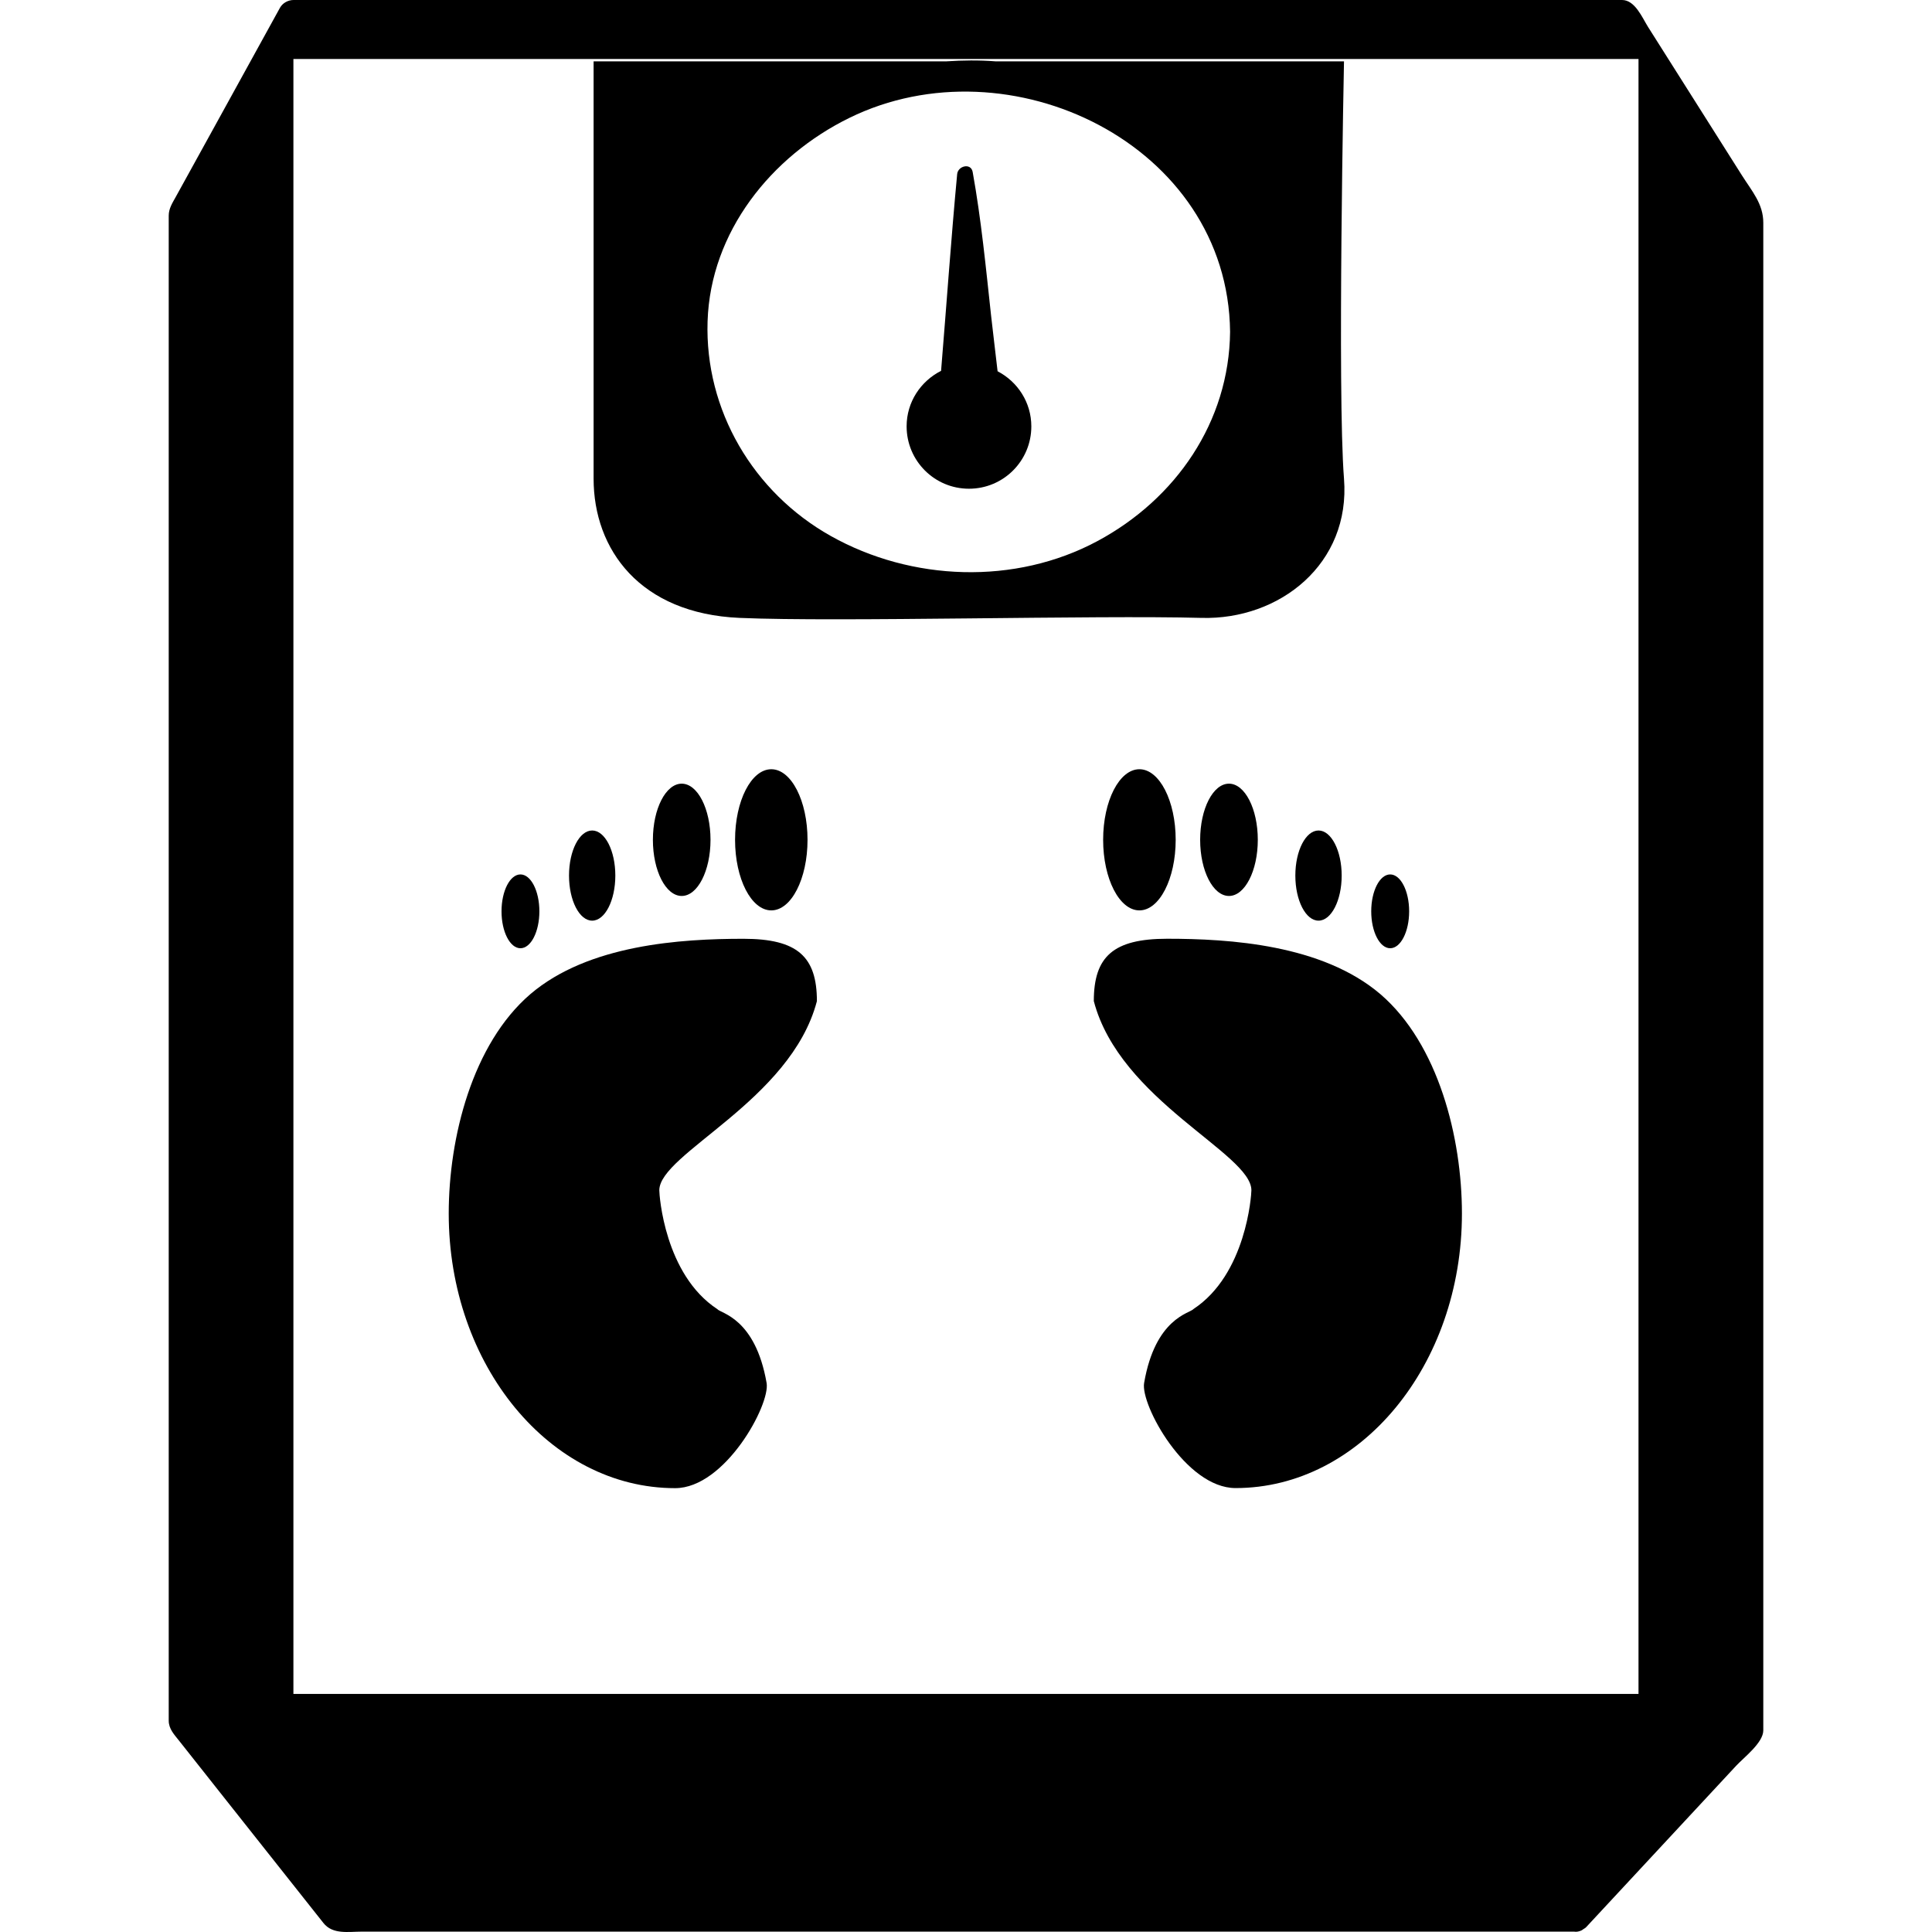 <?xml version="1.0" encoding="iso-8859-1"?>
<!-- Generator: Adobe Illustrator 16.0.0, SVG Export Plug-In . SVG Version: 6.00 Build 0)  -->
<!DOCTYPE svg PUBLIC "-//W3C//DTD SVG 1.1//EN" "http://www.w3.org/Graphics/SVG/1.1/DTD/svg11.dtd">
<svg version="1.1" id="Capa_1" xmlns="http://www.w3.org/2000/svg" xmlns:xlink="http://www.w3.org/1999/xlink" x="0px" y="0px"
	 width="262.829px" height="262.829px" viewBox="0 0 262.829 262.829" style="enable-background:new 0 0 262.829 262.829;"
	 xml:space="preserve">
<g>
	<g>
		<path d="M236.98,23.871c-4.263-6.746-8.525-13.489-12.798-20.234C223.396,2.375,222.419,0,220.666,0c-0.558,0-1.124,0-1.681,0
			c-25.36,0-50.73,0-76.074,0c-30.649,0-61.276,0-91.922,0c-3.683,0-7.365,0-11.05,0c-0.743,0-1.496,0.406-1.855,1.063
			c-3.068,5.575-6.144,11.149-9.212,16.724c-1.651,2.997-3.307,5.998-4.958,8.992c-0.456,0.827-0.961,1.585-0.961,2.559
			c0,6.73,0,13.46,0,20.19c0,31.939,0,63.879,0,95.821c0,27.491,0,54.987,0,82.47c0,2.094,0,4.173,0,6.257
			c0,1.134,0.759,1.905,1.417,2.739c2.016,2.558,4.027,5.093,6.042,7.638c4.528,5.718,9.058,11.444,13.586,17.15
			c1.262,1.597,3.386,1.176,5.229,1.176c27.68,0,55.357,0,83.035,0c26.641,0,53.281,0,79.921,0c0.642,0,1.291,0,1.942,0
			c0.341,0.058,0.693-0.01,1.039-0.174c0.096-0.047,0.148-0.109,0.227-0.156c0.132-0.101,0.277-0.147,0.404-0.295
			c4.088-4.397,8.178-8.812,12.273-13.206c2.703-2.908,5.406-5.817,8.11-8.726c1.013-1.102,3.7-3.129,3.7-4.817
			c0-5.503,0-11.014,0-16.506c0-31.023,0-62.059,0-93.09c0-28.961,0-57.919,0-86.883c0-2.868,0-5.735,0-8.604
			C239.889,27.74,238.335,26.011,236.98,23.871z M222.892,230.438H39.915V8.023h182.987v222.415H222.892z"/>
		<path d="M100.609,84.058c13.53,0.585,48.328-0.396,62.842,0c10.631,0.291,20.305-7.347,19.386-18.947
			c-0.922-11.612,0-56.765,0-56.765h-47.412c-2.226-0.176-4.456-0.149-6.679,0H80.753c0,0,0,47.09,0,56.765
			C80.753,74.769,87.073,83.473,100.609,84.058z M96.259,43.701c0.399-12.17,8.662-22.454,19.284-27.661
			c21.772-10.684,51.525,3.58,51.798,29.097c-0.125,12.26-7.38,22.743-18.025,28.462c-11.213,6.026-25.308,5.488-36.305-0.688
			C102.48,66.998,95.863,55.795,96.259,43.701z"/>
		<path d="M158.784,127.707c-7.349,0-9.982,2.436-9.982,8.483c3.547,13.554,21.438,20.726,21.438,25.732
			c0,0.673-0.714,11.455-7.895,16.168c-0.468,0.577-5.176,1.197-6.698,10.048c-0.524,2.95,5.648,14.299,12.44,14.299
			c17.004,0,30.794-16.714,30.794-37.354c0-10.32-3.208-23.065-11.092-29.838C179.877,128.492,167.289,127.707,158.784,127.707z"/>
		<path d="M155.006,104.646c2.719,0,4.934,4.299,4.934,9.601s-2.215,9.602-4.934,9.602c-2.729,0-4.935-4.3-4.935-9.602
			S152.276,104.646,155.006,104.646z"/>
		<path d="M167.19,106.61c2.161,0,3.921,3.42,3.921,7.638c0,4.217-1.76,7.639-3.921,7.639c-2.169,0-3.922-3.421-3.922-7.639
			C163.269,110.03,165.021,106.61,167.19,106.61z"/>
		<ellipse cx="189.121" cy="123.978" rx="2.579" ry="5.021"/>
		<path d="M179.373,112.98c1.732,0,3.149,2.745,3.149,6.131c0,3.388-1.417,6.134-3.149,6.134c-1.743,0-3.155-2.746-3.155-6.134
			C176.218,115.725,177.63,112.98,179.373,112.98z"/>
		<path d="M91.842,202.448c6.795,0,12.961-11.354,12.448-14.305c-1.538-8.845-6.241-9.465-6.703-10.047
			c-7.182-4.714-7.895-15.496-7.895-16.169c0-5.002,17.895-12.184,21.44-25.732c0-6.047-2.637-8.483-9.986-8.483
			c-8.504,0-21.103,0.785-29,7.533c-7.891,6.777-11.101,19.523-11.101,29.844C61.046,185.724,74.833,202.448,91.842,202.448z"/>
		<ellipse cx="104.927" cy="114.248" rx="4.929" ry="9.601"/>
		<ellipse cx="92.739" cy="114.248" rx="3.919" ry="7.638"/>
		<ellipse cx="70.802" cy="123.978" rx="2.575" ry="5.021"/>
		<ellipse cx="80.559" cy="119.113" rx="3.15" ry="6.133"/>
		<path d="M131.819,66.486c4.689,0,8.483-3.795,8.483-8.48c0-3.276-1.875-6.087-4.59-7.5c-0.281-2.532-0.61-5.052-0.883-7.559
			c-0.709-6.52-1.343-13.095-2.506-19.548c-0.231-1.282-2.002-0.84-2.11,0.283c-0.835,8.918-1.452,17.847-2.189,26.769
			c-2.769,1.399-4.688,4.237-4.688,7.548C123.336,62.691,127.131,66.486,131.819,66.486z"/>
	</g>
</g>
<g>
</g>
<g>
</g>
<g>
</g>
<g>
</g>
<g>
</g>
<g>
</g>
<g>
</g>
<g>
</g>
<g>
</g>
<g>
</g>
<g>
</g>
<g>
</g>
<g>
</g>
<g>
</g>
<g>
</g>
</svg>
